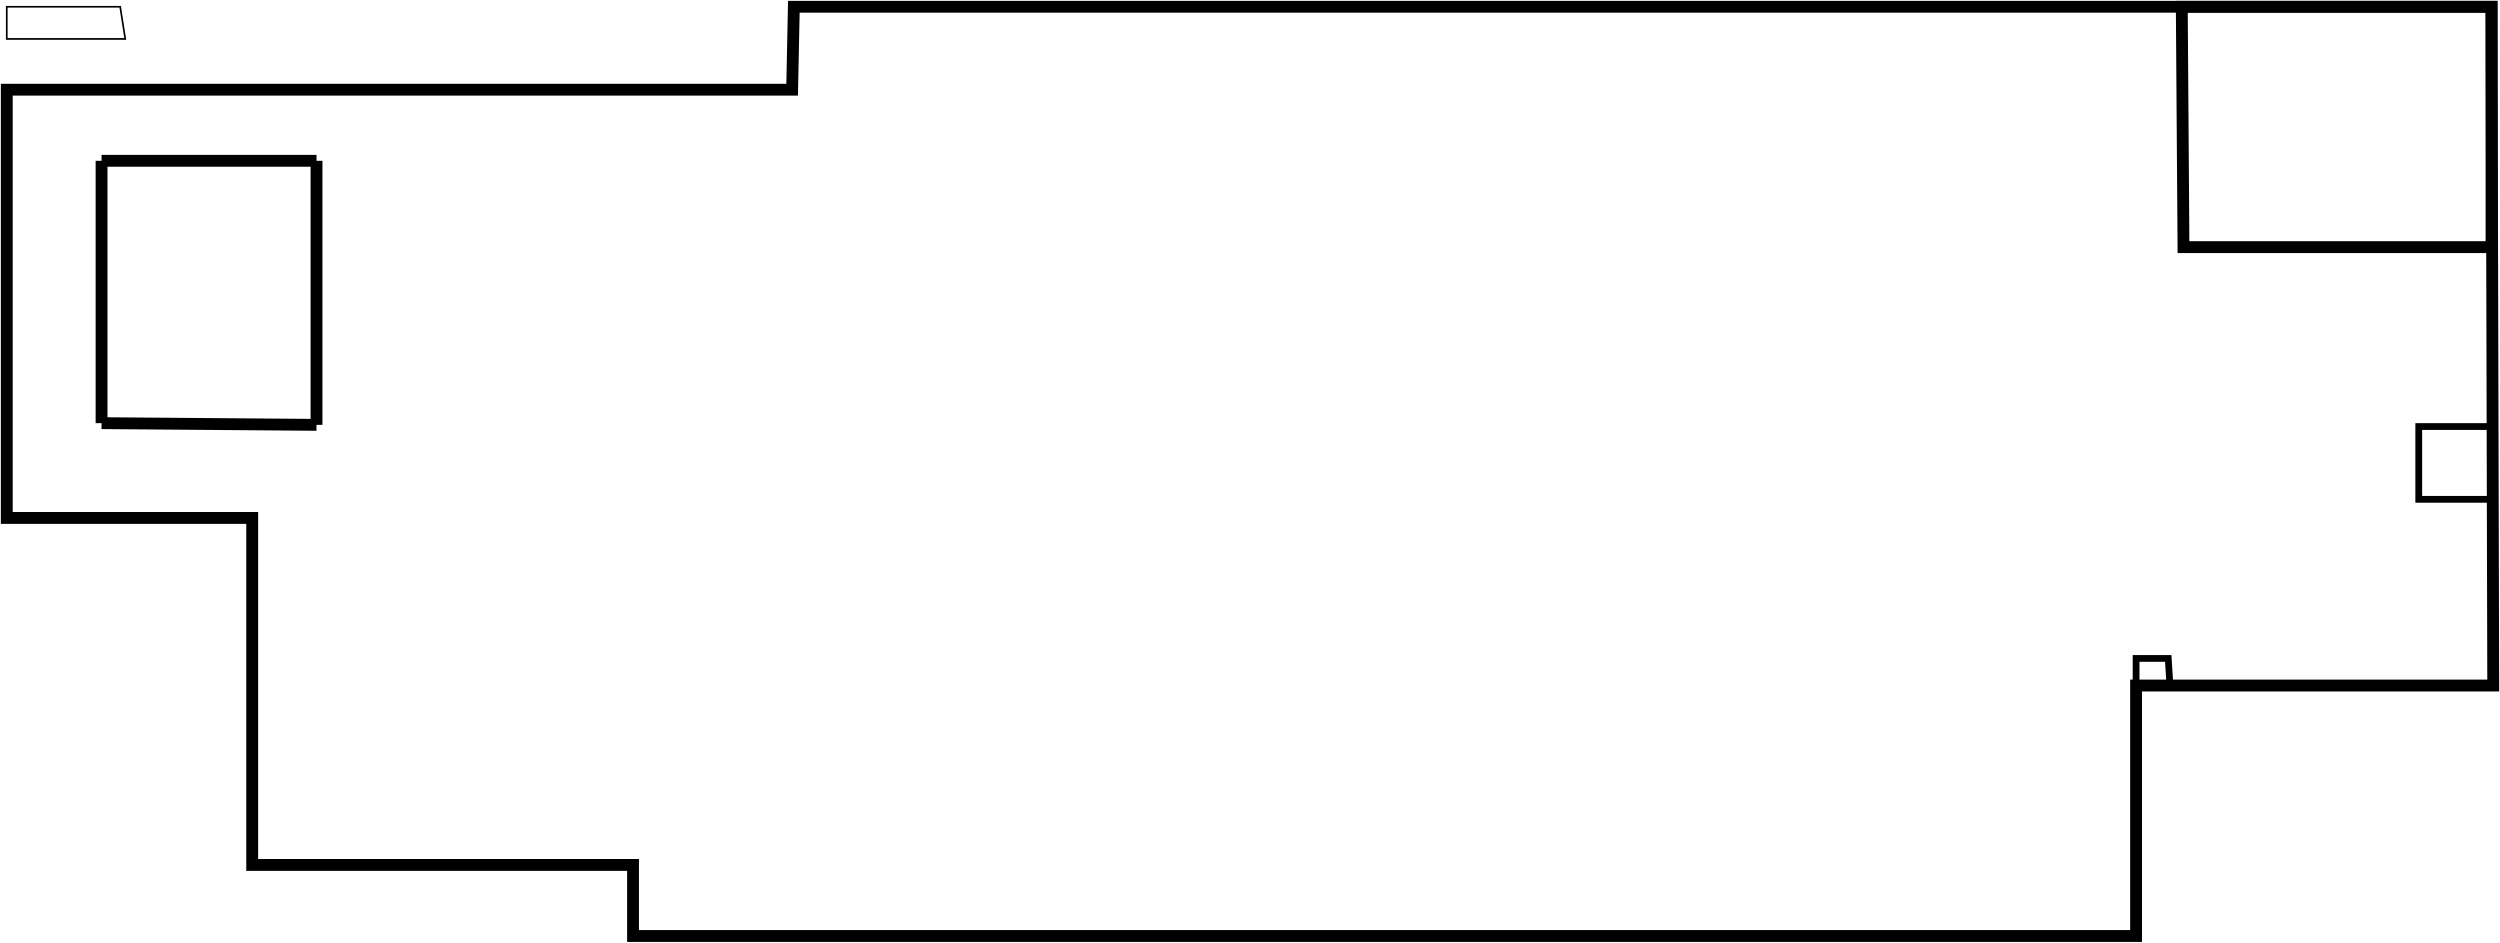 <svg xmlns="http://www.w3.org/2000/svg" width="1477" height="557" viewBox="0 0 1477 557">
  <defs>
    <style>
      .a, .b, .c {
        fill: none;
        stroke: #000;
        stroke-miterlimit: 10;
      }

      .a {
        stroke-width: 7px;
      }

      .b {
        stroke-width: 4px;
      }
    </style>
  </defs>
  <g>
    <polygon class="a" points="1473 405 1262 405 1262 553 374 553 374 511 149 511 149 306 4 306 4 53 468 53 469 4 1472 4 1473 405"/>
    <polygon class="a" points="1289 4 1290 146 1472 146 1472 4 1289 4"/>
    <polygon class="b" points="1429 252 1429 295 1473 295 1473 252 1429 252"/>
    <polygon class="b" points="1262 389 1262 405 1282 405 1281 389 1262 389"/>
    <polygon class="c" points="74 23 4 23 4 4 71 4 74 23"/>
  </g>
  <g>
    <line class="a" x1="60" y1="95" x2="60" y2="250"/>
    <line class="a" x1="187" y1="251" x2="60" y2="250"/>
    <line class="a" x1="187" y1="251" x2="187" y2="95"/>
    <line class="a" x1="187" y1="95" x2="60" y2="95"/>
  </g>
</svg>
